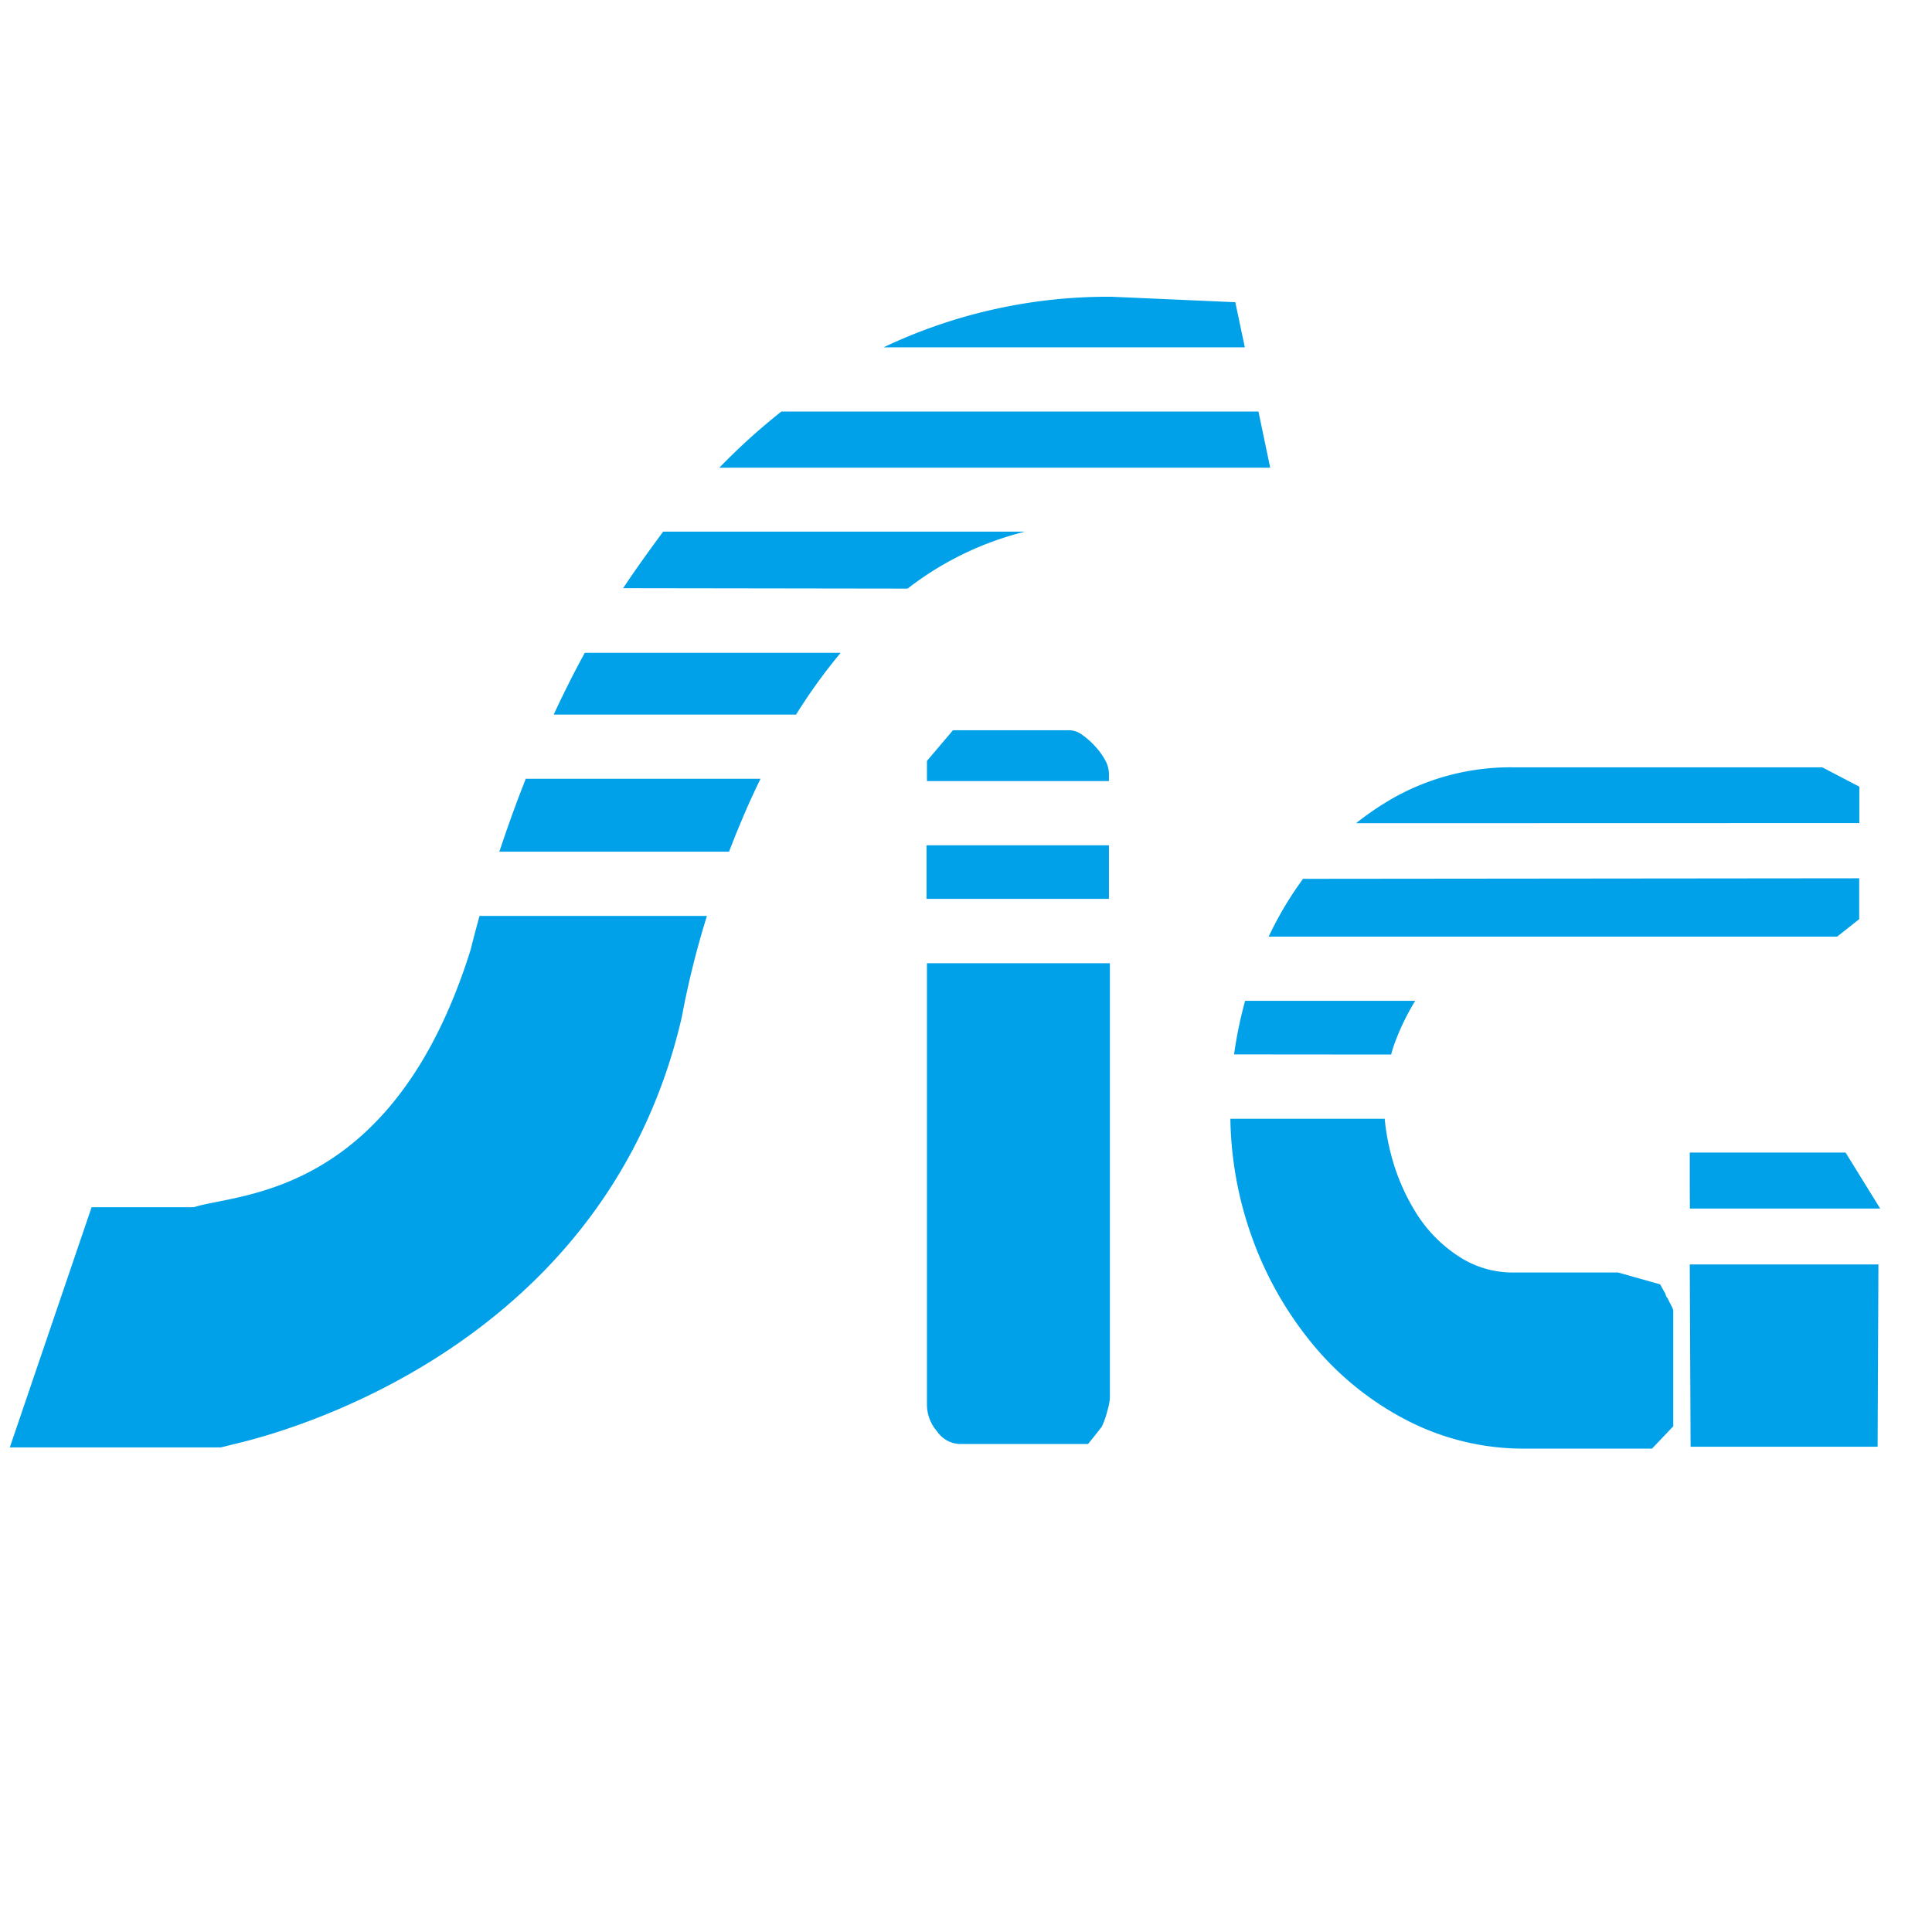 <svg id="图层_1" data-name="图层 1" xmlns="http://www.w3.org/2000/svg" viewBox="0 0 141.73 141.73"><defs><style>.cls-1{fill:#00a1e9;}</style></defs><title>未标题-22</title><path class="cls-1" d="M91.32,25.48l-.7-3.31-9.07-.4a38.33,38.33,0,0,0-16.73,3.71Z"/><path class="cls-1" d="M93.18,34.31l-.86-4.12h-35a46.68,46.68,0,0,0-4.55,4.12Z"/><path class="cls-1" d="M66.58,43.18A23.12,23.12,0,0,1,75.2,39H48.65c-1,1.35-2,2.74-2.94,4.15Z"/><path class="cls-1" d="M58.4,52.42a40.61,40.61,0,0,1,3.27-4.53H42.9c-.82,1.5-1.57,3-2.28,4.53Z"/><path class="cls-1" d="M35.18,67.19c-.24.86-.46,1.7-.66,2.5C28.81,87.89,17.46,87.51,14.22,88.56H6.72l-6,17.62H16.2l.89-.22c1-.26,27-5.73,32.92-31.32a65.16,65.16,0,0,1,1.85-7.45Z"/><path class="cls-1" d="M53.48,62.48c.66-1.73,1.42-3.53,2.31-5.35H38.57c-.73,1.83-1.36,3.61-1.94,5.35Z"/><path class="cls-1" d="M81.35,57.3v-.58a2.19,2.19,0,0,0-.3-1,5.07,5.07,0,0,0-.74-1,5.71,5.71,0,0,0-.93-.82,1.65,1.65,0,0,0-.93-.33H69.91L68,55.82V57.3Z"/><rect class="cls-1" x="67.97" y="62.01" width="13.38" height="3.93"/><path class="cls-1" d="M68,70.66V103.1a3,3,0,0,0,.74,1.9,2.1,2.1,0,0,0,1.64.93h9.44c.6-.74.92-1.16,1-1.26a6.11,6.11,0,0,0,.41-1.15,4.89,4.89,0,0,0,.19-.93V70.66Z"/><path class="cls-1" d="M136.4,60.38V57.71l-2.72-1.42H111a17.55,17.55,0,0,0-8.52,2.1,21.14,21.14,0,0,0-3,2Z"/><path class="cls-1" d="M95.59,64.47a25.46,25.46,0,0,0-2.52,4.24h24.5v0h17.2l1.62-1.28v-3Z"/><path class="cls-1" d="M102.05,77.36c.06-.2.11-.39.18-.6a17.31,17.31,0,0,1,1.59-3.34H91.34a31.15,31.15,0,0,0-.81,3.93Z"/><path class="cls-1" d="M122.54,95.65a4.11,4.11,0,0,1-.19-.39.62.62,0,0,1-.16-.28.48.48,0,0,0-.1-.21l-.3-.55-3.09-.87H111A7.2,7.2,0,0,1,107,92.16a10.22,10.22,0,0,1-3-3,15.24,15.24,0,0,1-1.85-4.09,16.31,16.31,0,0,1-.57-3H90.26a26.82,26.82,0,0,0,1.6,8.74,26.13,26.13,0,0,0,4.51,7.89,22.1,22.1,0,0,0,6.87,5.51,18.68,18.68,0,0,0,8.72,2.06h9.23l1.56-1.64V96.11A3.37,3.37,0,0,0,122.54,95.65Z"/><polygon class="cls-1" points="137.93 88.66 137.93 88.66 135.39 84.55 123.96 84.55 123.96 87.13 123.97 88.66 137.93 88.66"/><polygon class="cls-1" points="123.96 92.76 124.02 106.13 137.74 106.13 137.8 92.76 123.96 92.76"/></svg>